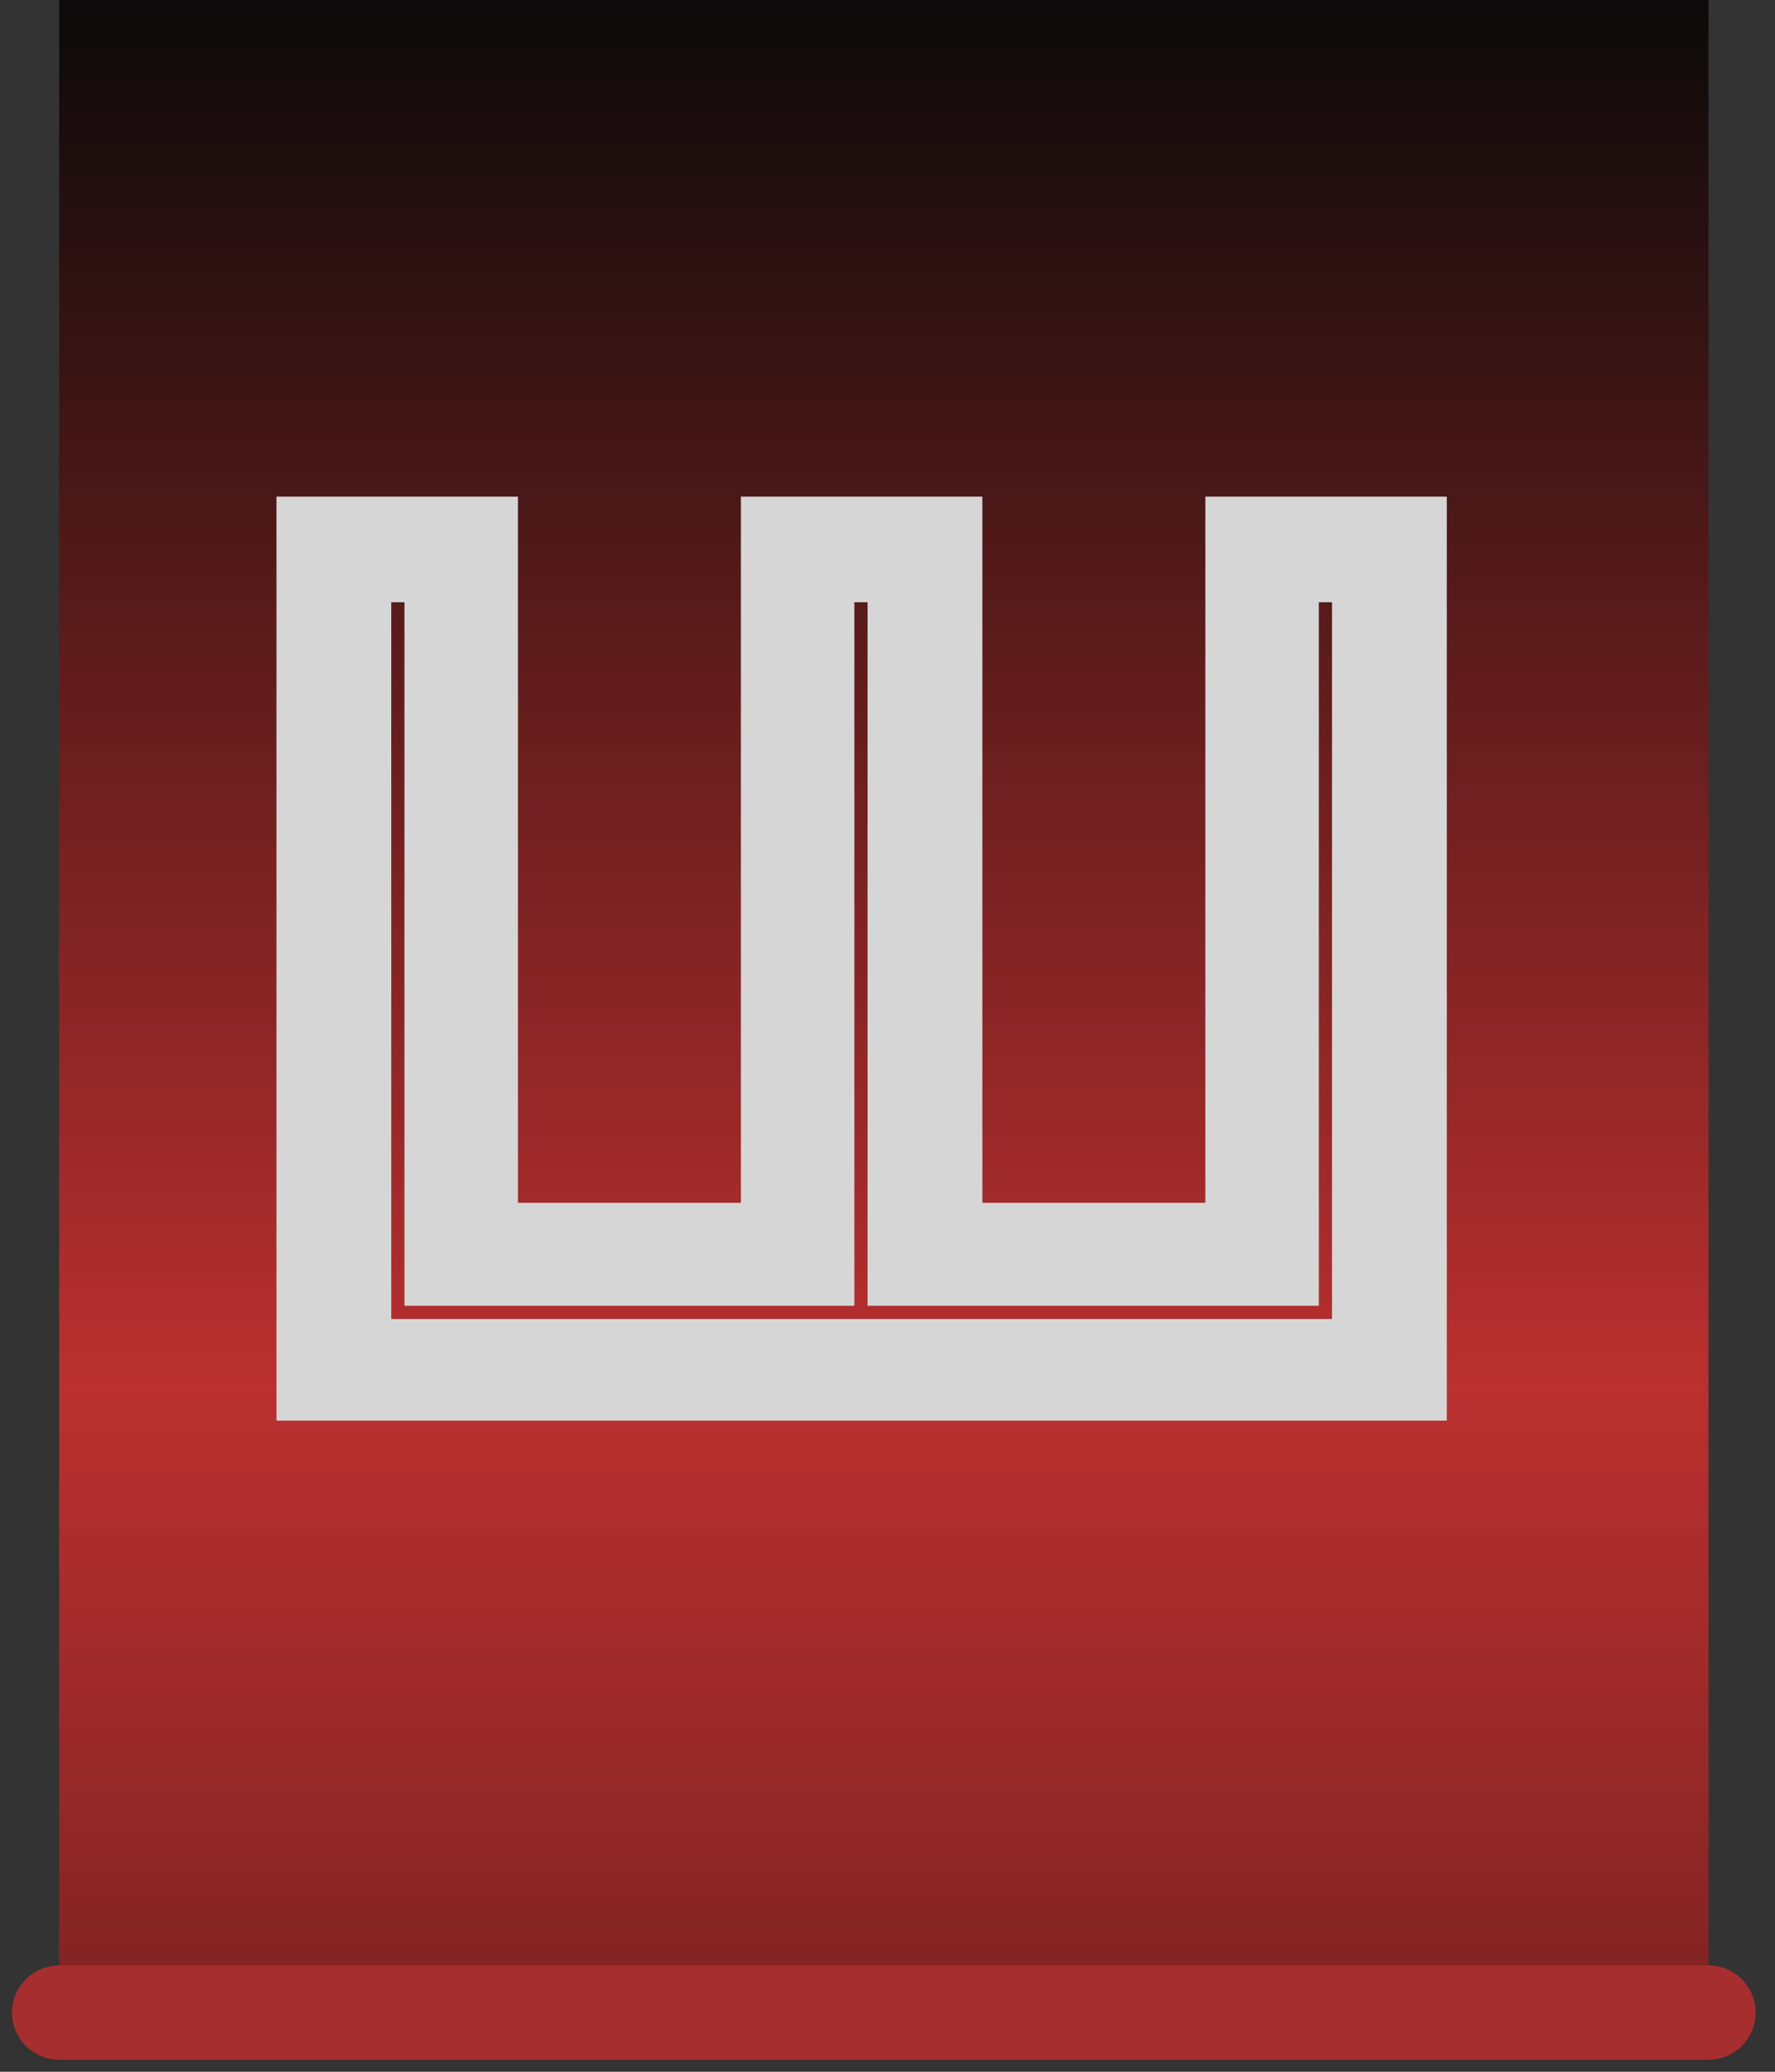 <svg width="30" height="35" viewBox="0 0 30 35" fill="none" xmlns="http://www.w3.org/2000/svg">
<rect x="0" y="0" width="30" height="35" fill="#333333" stroke="none"/>
<g opacity="0.8">
<rect width="27.876" height="34.247" transform="translate(1)" fill="url(#paint0_linear_22_639)"/>
<path d="M4.673 24V8.39H8.754V20.32H12.522V8.39H16.603V20.32H20.372V8.39H24.453V24H4.673ZM6.613 22.283H22.513V10.174H22.29V22.06H14.663V10.174H14.44V22.06H6.836V10.174H6.613V22.283Z" fill="white"/>
</g>
<path d="M1 34L28.876 34" stroke="#A72E2E" stroke-width="1.593" stroke-linecap="round"/>
<defs>
<linearGradient id="paint0_linear_22_639" x1="13.938" y1="0" x2="13.938" y2="34.247" gradientUnits="userSpaceOnUse">
<stop stop-color="#010000"/>
<stop offset="0.684" stop-color="#DD2F2F"/>
<stop offset="1" stop-color="#921F1F"/>
</linearGradient>
</defs>
</svg>
